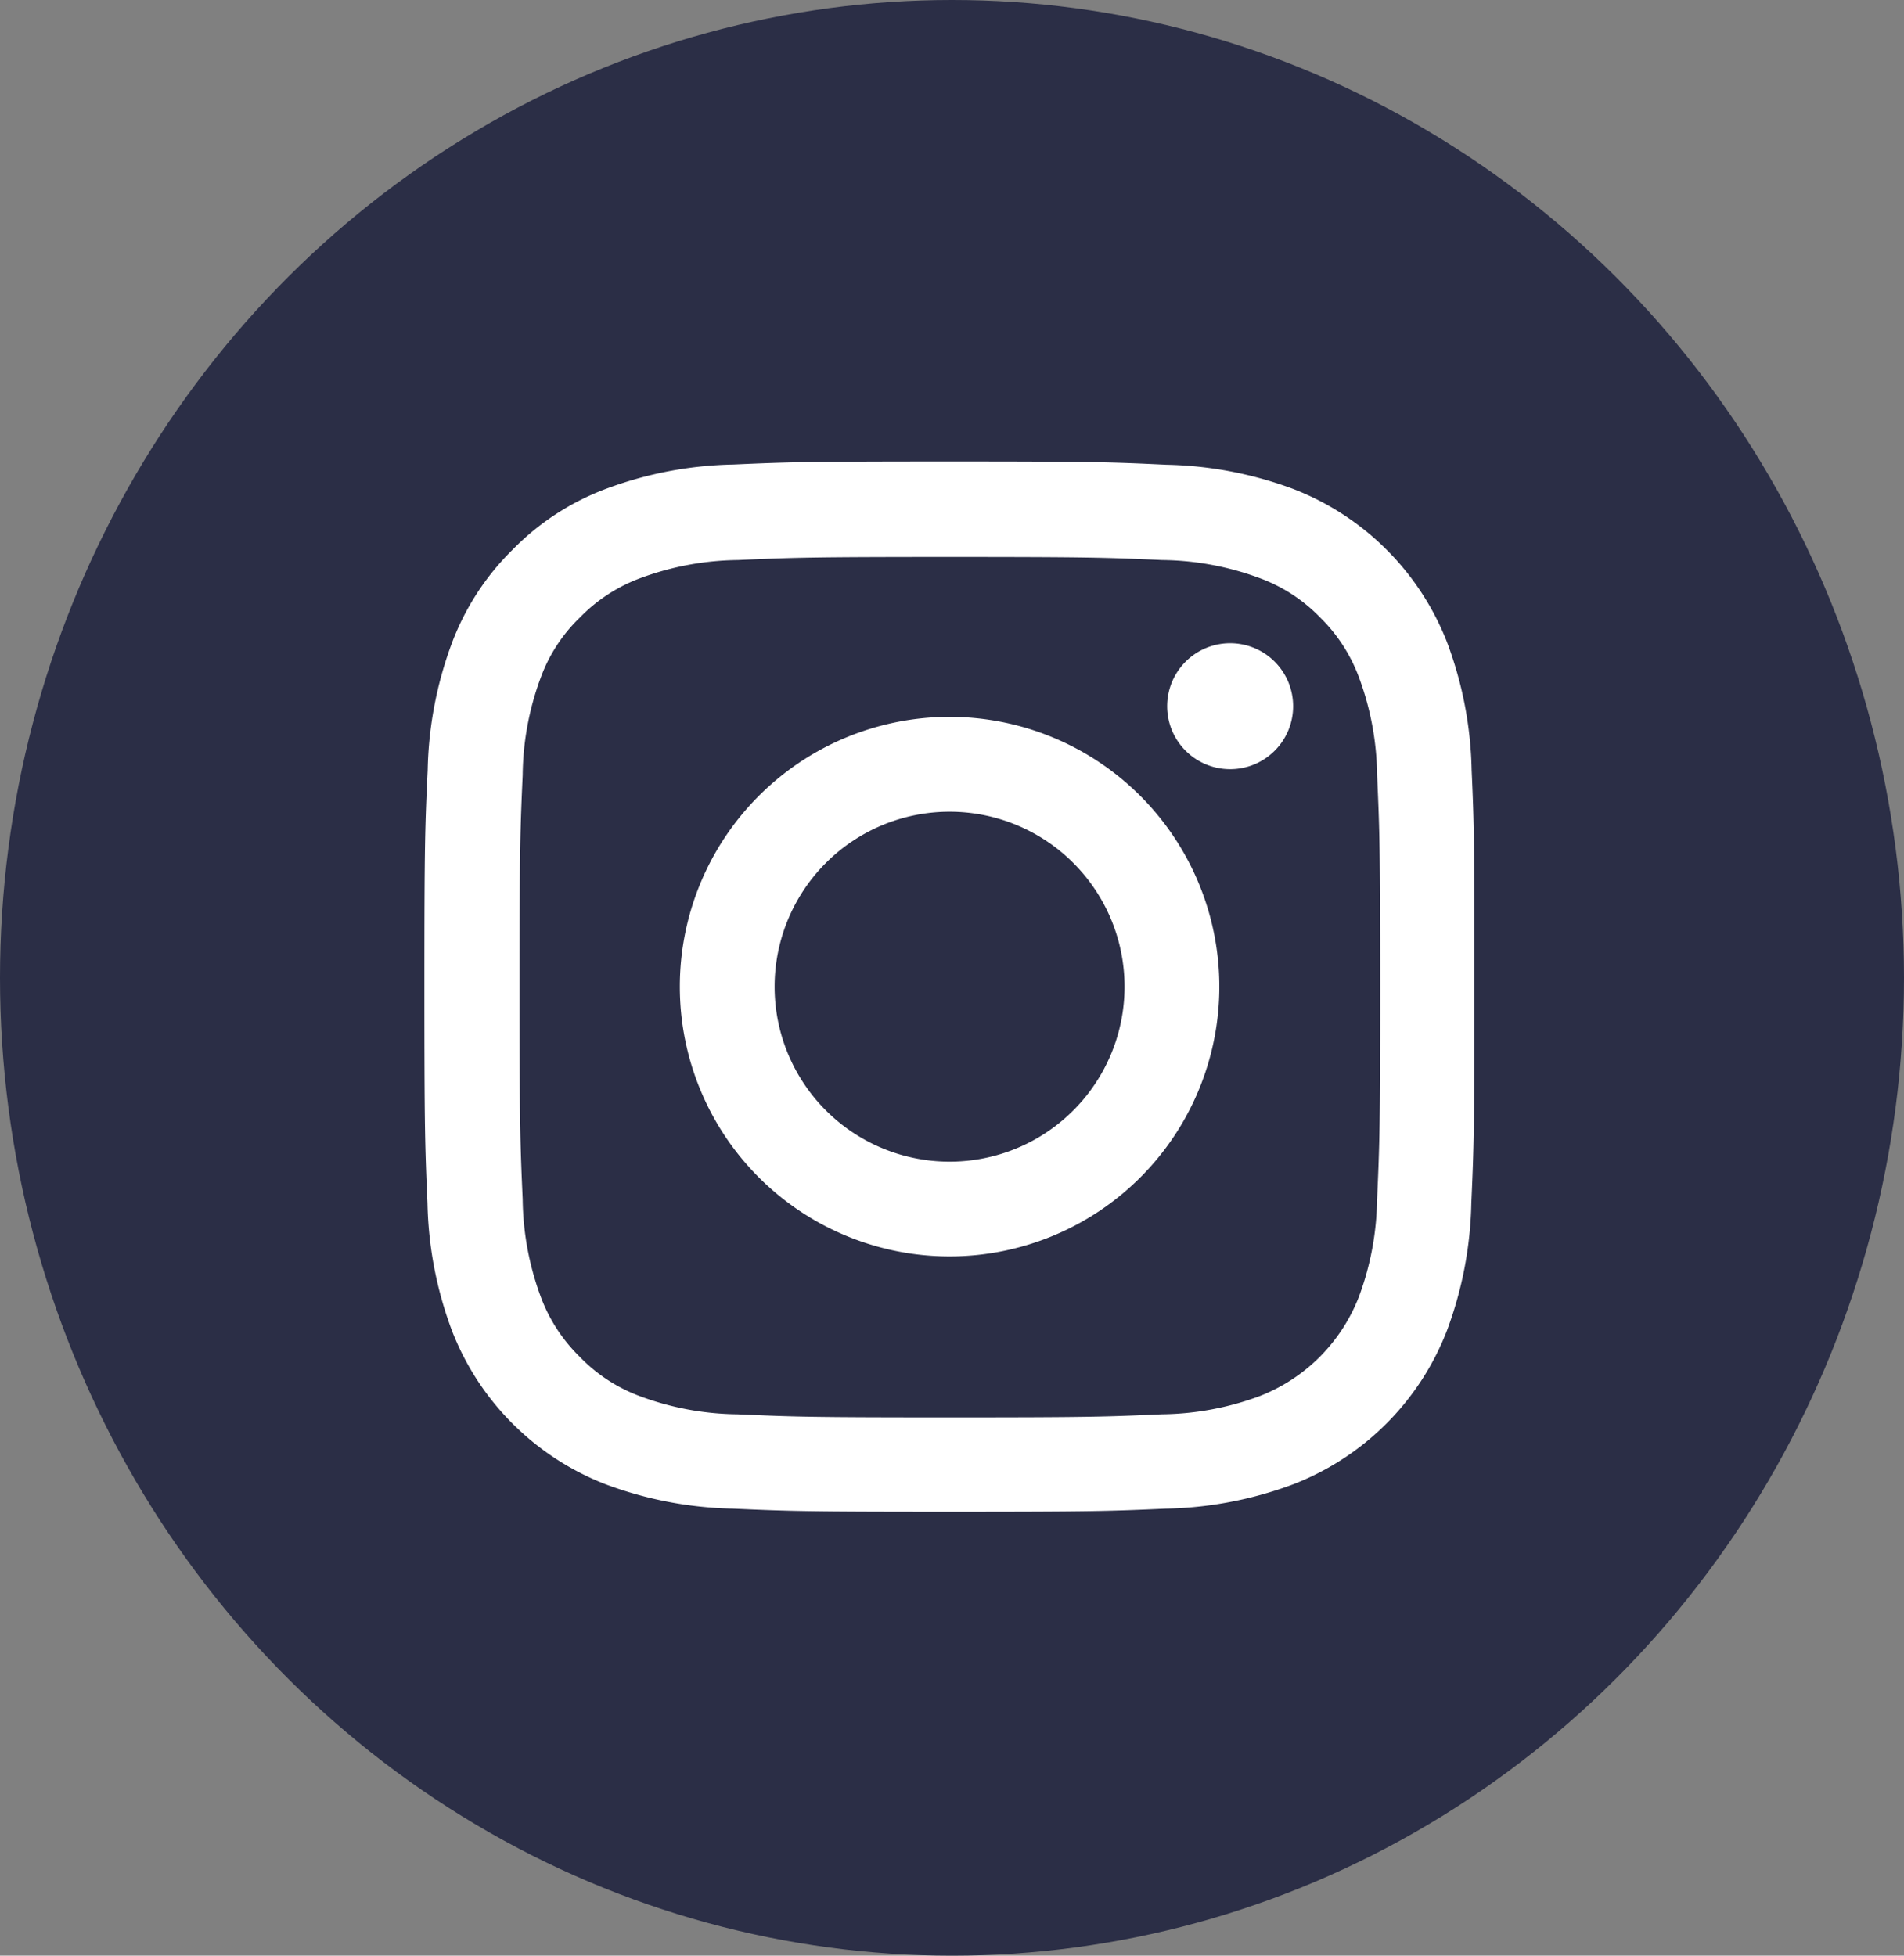 <svg xmlns="http://www.w3.org/2000/svg" width="37" height="38" viewBox="0 0 37 38">
    <rect x="0" y="0" width="37" height="38" fill="#808080" stroke="none"/>
    <defs>
        <style>
            .cls-2{fill:#fff}
        </style>
    </defs>
    <g id="Instagram" transform="translate(-.292 .427)">
        <ellipse id="Elipse_16" cx="18.5" cy="19" fill="#2b2e46" rx="18.5" ry="19" transform="translate(.292 -.427)"/>
        <g id="instagram-2" transform="translate(8.539 8.539)">
            <path id="Trazado_1357" d="M20.8 6a7.457 7.457 0 0 0-.474-2.476A5.228 5.228 0 0 0 17.341.538a7.476 7.476 0 0 0-2.476-.474C13.773.012 13.426 0 10.655 0S7.538.012 6.449.06a7.459 7.459 0 0 0-2.475.474 4.979 4.979 0 0 0-1.81 1.18A5.024 5.024 0 0 0 .987 3.52 7.477 7.477 0 0 0 .513 6C.461 7.088.449 7.435.449 10.206s.012 3.118.06 4.206a7.457 7.457 0 0 0 .475 2.476 5.227 5.227 0 0 0 2.986 2.986 7.477 7.477 0 0 0 2.476.474c1.088.048 1.435.06 4.206.06s3.118-.012 4.206-.06a7.455 7.455 0 0 0 2.476-.474 5.22 5.22 0 0 0 2.986-2.986 7.482 7.482 0 0 0 .474-2.476c.048-1.088.06-1.435.06-4.206S20.849 7.088 20.8 6zm-1.838 8.332a5.594 5.594 0 0 1-.351 1.894 3.385 3.385 0 0 1-1.938 1.938 5.613 5.613 0 0 1-1.894.351c-1.076.048-1.4.06-4.122.06s-3.05-.012-4.122-.06a5.591 5.591 0 0 1-1.894-.351 3.14 3.14 0 0 1-1.17-.764 3.173 3.173 0 0 1-.761-1.17 5.614 5.614 0 0 1-.351-1.894c-.048-1.076-.06-1.4-.06-4.122s.012-3.05.06-4.122A5.591 5.591 0 0 1 2.71 4.2a3.1 3.1 0 0 1 .766-1.172 3.168 3.168 0 0 1 1.172-.761 5.617 5.617 0 0 1 1.894-.351c1.076-.048 1.4-.06 4.122-.06s3.05.012 4.122.06a5.594 5.594 0 0 1 1.894.351 3.138 3.138 0 0 1 1.172.761 3.172 3.172 0 0 1 .76 1.172 5.616 5.616 0 0 1 .351 1.894c.048 1.076.06 1.4.06 4.122s-.012 3.04-.06 4.116zm0 0" class="cls-2" transform="translate(-.449)"/>
            <path id="Trazado_1358" d="M130.192 124.5a5.242 5.242 0 1 0 5.242 5.242 5.244 5.244 0 0 0-5.242-5.242zm0 8.643a3.4 3.4 0 1 1 3.4-3.4 3.4 3.4 0 0 1-3.4 3.4zm0 0" class="cls-2" transform="translate(-119.986 -119.537)"/>
            <path id="Trazado_1359" d="M364.9 89.825a1.224 1.224 0 1 1-1.224-1.224 1.224 1.224 0 0 1 1.224 1.224zm0 0" class="cls-2" transform="translate(-348.018 -85.069)"/>
        </g>
    </g>
</svg>

